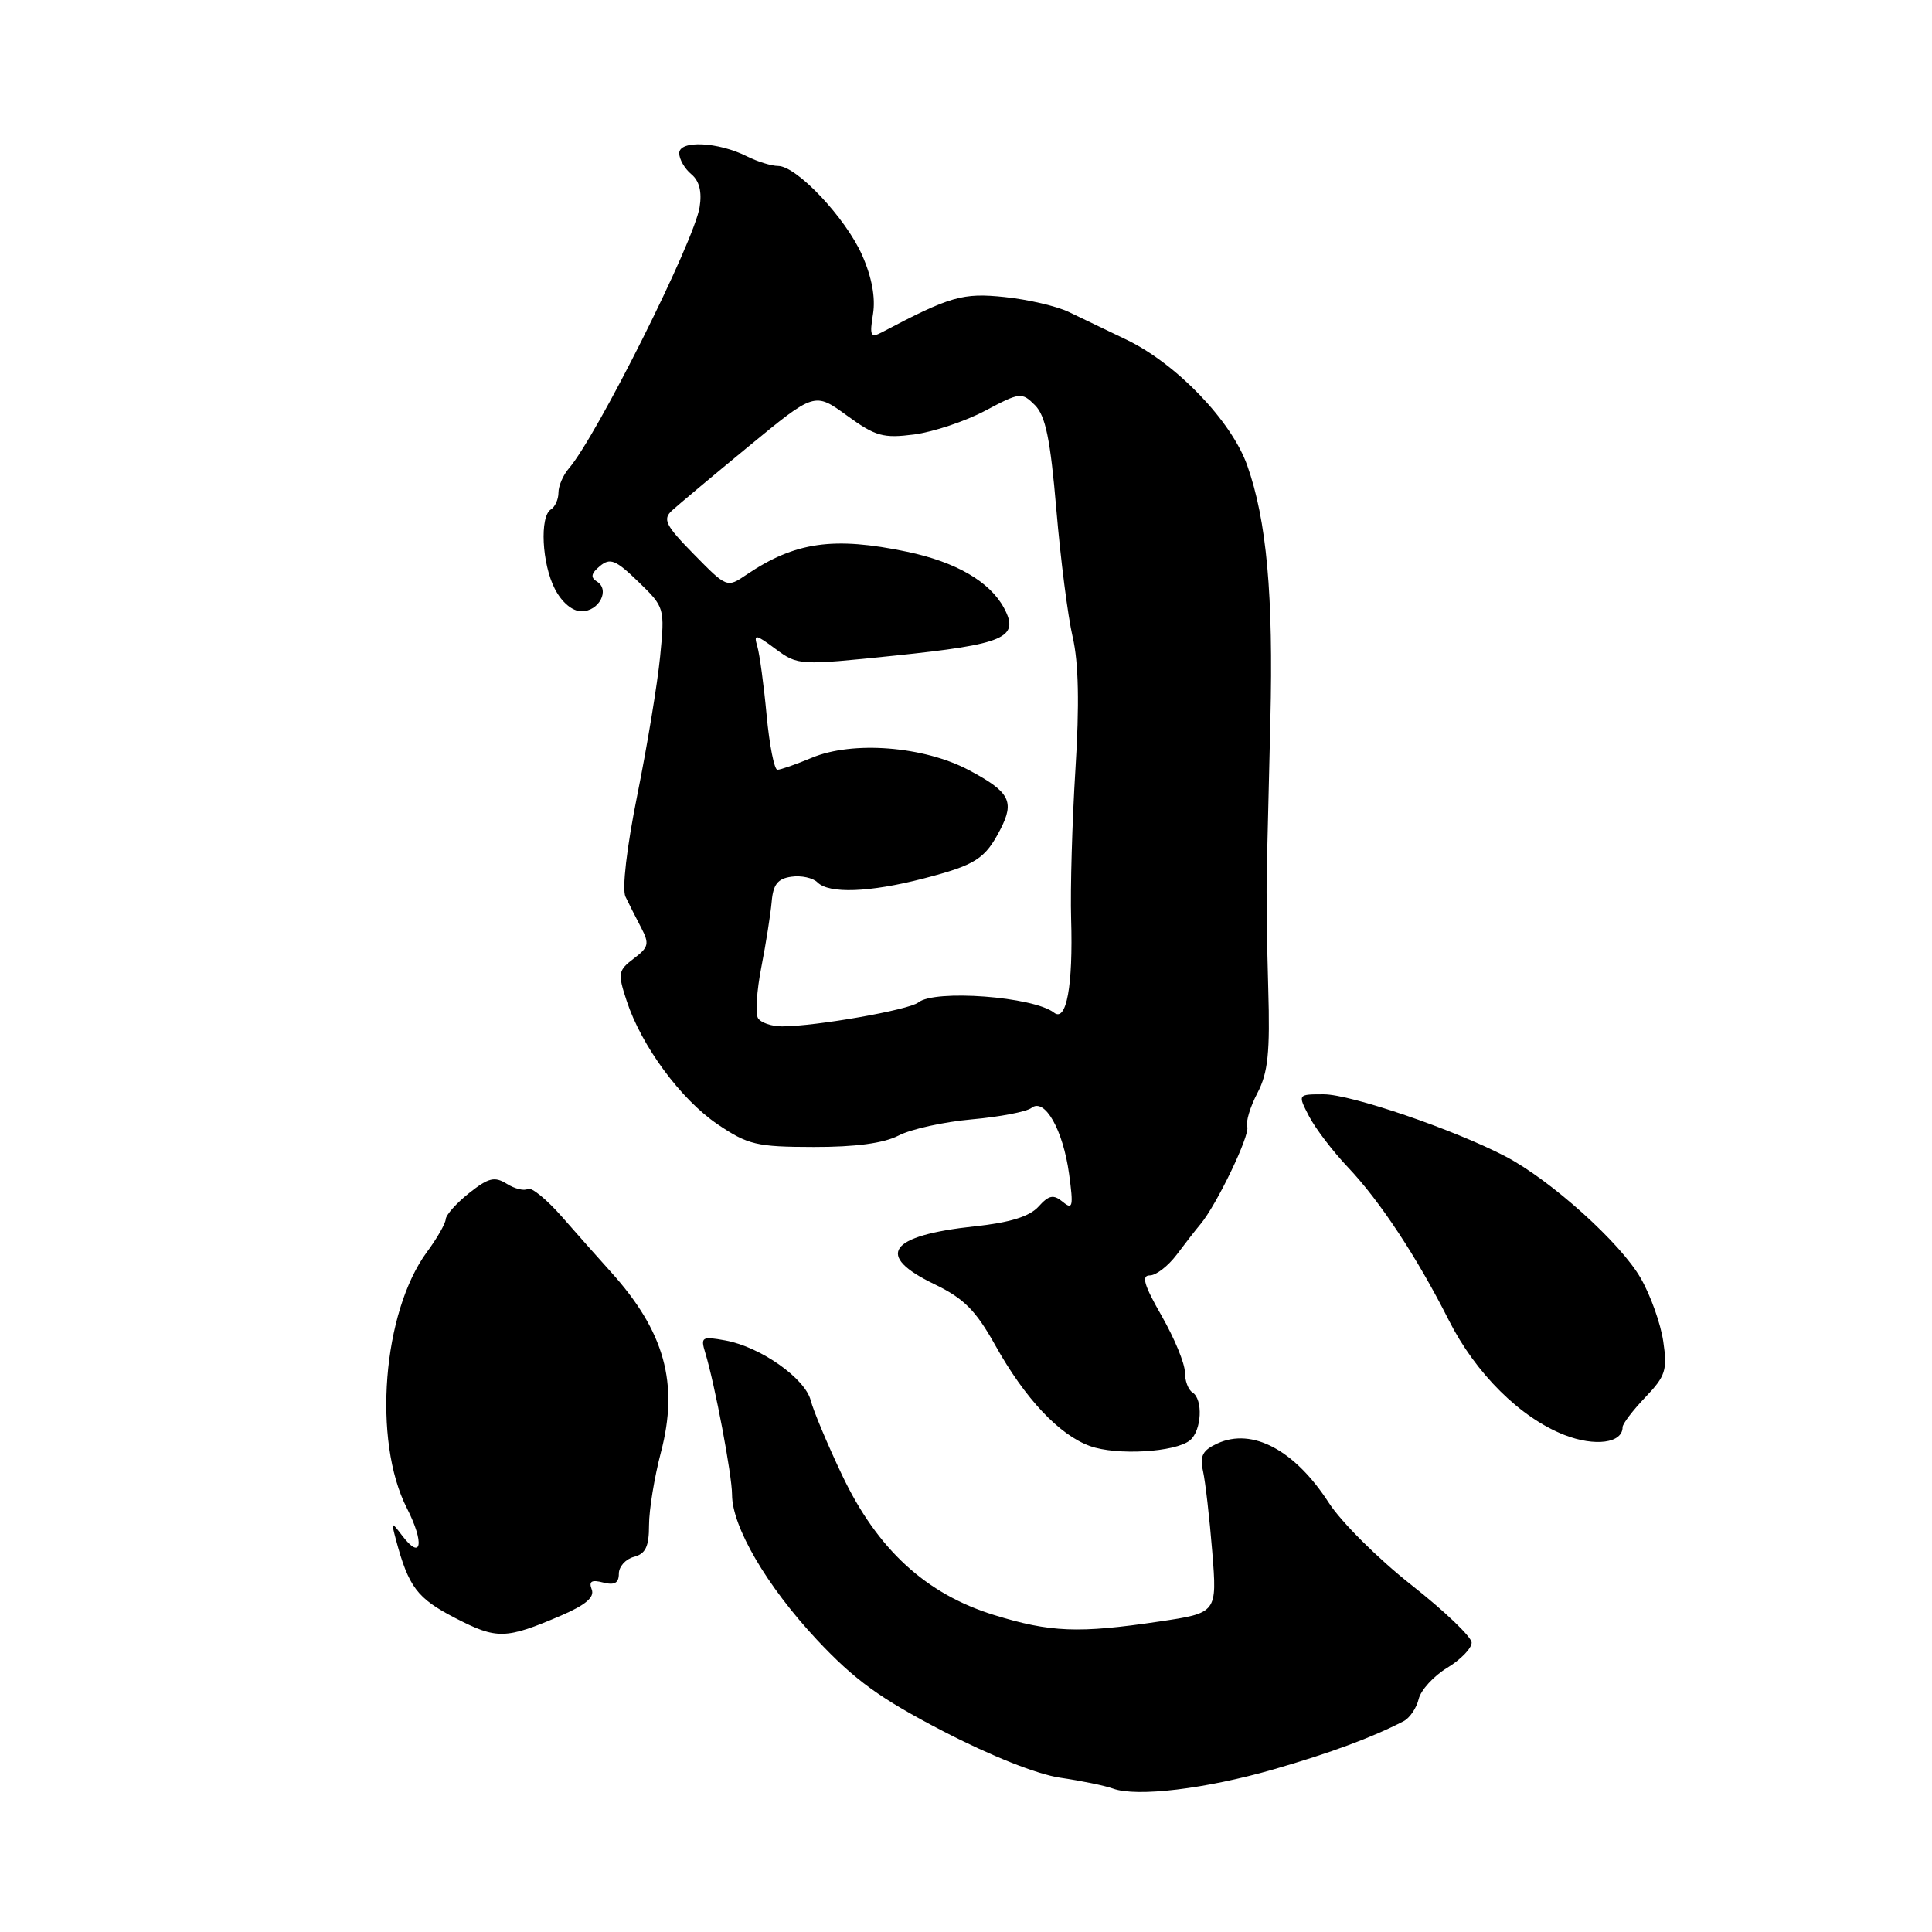<?xml version="1.0" encoding="UTF-8" standalone="no"?>
<!DOCTYPE svg PUBLIC "-//W3C//DTD SVG 1.1//EN" "http://www.w3.org/Graphics/SVG/1.1/DTD/svg11.dtd" >
<svg xmlns="http://www.w3.org/2000/svg" xmlns:xlink="http://www.w3.org/1999/xlink" version="1.1" viewBox="0 0 256 256">
 <g >
 <path fill="currentColor"
d=" M 168.83 234.43 C 176.33 232.26 181.76 230.25 185.98 228.07 C 186.79 227.65 187.69 226.34 187.98 225.14 C 188.26 223.95 189.96 222.09 191.75 221.00 C 193.54 219.92 195.00 218.41 195.00 217.66 C 195.00 216.91 191.41 213.47 187.02 210.02 C 182.64 206.57 177.71 201.67 176.07 199.12 C 171.57 192.15 165.96 189.15 161.33 191.26 C 159.34 192.17 158.96 192.91 159.41 194.95 C 159.72 196.35 160.27 201.15 160.63 205.61 C 161.28 213.72 161.28 213.72 153.60 214.86 C 142.91 216.45 139.18 216.30 131.70 213.99 C 122.67 211.20 116.24 205.28 111.58 195.46 C 109.63 191.36 107.77 186.91 107.43 185.58 C 106.69 182.64 100.77 178.47 96.13 177.62 C 93.00 177.05 92.81 177.16 93.45 179.25 C 94.72 183.42 97.00 195.48 97.00 198.05 C 97.00 202.30 101.59 210.15 108.22 217.25 C 113.26 222.63 116.58 225.04 125.00 229.41 C 131.31 232.68 137.49 235.13 140.50 235.56 C 143.25 235.96 146.39 236.60 147.49 237.00 C 150.64 238.14 159.79 237.04 168.83 234.43 Z  M 74.39 214.05 C 77.59 212.67 78.80 211.64 78.41 210.62 C 77.99 209.53 78.38 209.29 79.92 209.69 C 81.43 210.08 82.00 209.76 82.00 208.52 C 82.00 207.58 82.90 206.58 84.00 206.29 C 85.54 205.89 86.00 204.93 86.00 202.09 C 86.00 200.07 86.71 195.74 87.57 192.46 C 89.98 183.32 88.06 176.40 80.91 168.50 C 79.42 166.85 76.53 163.59 74.49 161.26 C 72.45 158.93 70.40 157.25 69.93 157.54 C 69.46 157.83 68.21 157.53 67.15 156.86 C 65.54 155.86 64.73 156.05 62.17 158.08 C 60.49 159.41 59.09 160.98 59.06 161.56 C 59.02 162.14 57.92 164.08 56.59 165.87 C 50.69 173.87 49.35 190.90 53.92 199.85 C 56.27 204.46 55.87 206.86 53.31 203.50 C 51.84 201.57 51.82 201.58 52.46 204.00 C 54.15 210.30 55.27 211.78 60.31 214.39 C 65.85 217.25 66.97 217.23 74.39 214.05 Z  M 157.69 190.84 C 159.23 189.56 159.44 185.39 158.00 184.50 C 157.45 184.16 157.00 182.95 157.00 181.81 C 157.00 180.67 155.62 177.33 153.93 174.37 C 151.59 170.29 151.21 169.00 152.35 169.00 C 153.18 169.00 154.78 167.76 155.92 166.25 C 157.05 164.74 158.47 162.92 159.06 162.22 C 161.21 159.67 165.64 150.43 165.27 149.30 C 165.05 148.66 165.66 146.64 166.62 144.82 C 168.02 142.14 168.30 139.47 168.05 131.00 C 167.88 125.22 167.79 118.25 167.85 115.50 C 167.92 112.75 168.13 103.75 168.33 95.50 C 168.74 78.85 167.84 68.93 165.26 61.66 C 163.17 55.77 155.86 48.17 149.24 45.00 C 146.63 43.75 143.20 42.11 141.62 41.34 C 140.03 40.57 136.21 39.68 133.12 39.36 C 127.56 38.78 125.94 39.24 116.82 44.05 C 115.36 44.81 115.21 44.49 115.68 41.60 C 116.03 39.45 115.52 36.71 114.24 33.82 C 112.06 28.88 105.58 22.00 103.10 21.99 C 102.22 21.99 100.38 21.42 99.00 20.73 C 95.17 18.79 90.00 18.55 90.00 20.30 C 90.00 21.10 90.72 22.35 91.60 23.08 C 92.67 23.97 93.03 25.41 92.70 27.46 C 91.95 32.07 79.05 57.83 75.37 62.08 C 74.62 62.95 74.00 64.38 74.00 65.27 C 74.00 66.16 73.55 67.16 73.00 67.50 C 71.49 68.43 71.80 74.72 73.53 78.05 C 74.45 79.83 75.85 81.00 77.06 81.00 C 79.38 81.00 80.86 78.15 79.10 77.06 C 78.22 76.52 78.32 75.98 79.49 75.01 C 80.85 73.88 81.59 74.18 84.59 77.09 C 88.08 80.47 88.10 80.54 87.47 87.00 C 87.12 90.57 85.76 98.82 84.45 105.32 C 83.04 112.32 82.40 117.82 82.88 118.82 C 83.32 119.74 84.26 121.59 84.95 122.91 C 86.07 125.05 85.96 125.52 83.98 127.01 C 81.90 128.59 81.83 128.96 83.03 132.60 C 84.99 138.59 90.20 145.66 95.08 148.97 C 99.10 151.69 100.25 151.97 107.80 151.98 C 113.35 151.99 117.09 151.49 119.08 150.46 C 120.72 149.61 125.08 148.65 128.78 148.32 C 132.48 147.99 136.03 147.31 136.68 146.80 C 138.43 145.42 140.86 149.71 141.66 155.56 C 142.25 159.90 142.15 160.35 140.82 159.25 C 139.58 158.24 138.99 158.35 137.60 159.89 C 136.42 161.19 133.82 162.00 129.20 162.49 C 117.72 163.72 115.88 166.35 123.83 170.17 C 127.72 172.05 129.29 173.62 131.88 178.26 C 135.81 185.31 140.35 190.14 144.43 191.61 C 147.97 192.89 155.77 192.43 157.69 190.84 Z  M 215.00 189.11 C 215.00 188.66 216.36 186.88 218.01 185.15 C 220.70 182.34 220.95 181.54 220.39 177.75 C 220.05 175.41 218.71 171.64 217.41 169.38 C 214.76 164.72 205.50 156.38 199.50 153.24 C 192.67 149.67 179.00 145.00 175.39 145.00 C 171.95 145.00 171.95 145.00 173.45 147.90 C 174.28 149.50 176.59 152.54 178.59 154.65 C 182.86 159.15 187.74 166.56 191.97 174.93 C 195.53 181.99 201.45 187.86 207.29 190.14 C 211.34 191.72 215.00 191.23 215.00 189.11 Z  M 100.44 134.91 C 100.07 134.31 100.27 131.27 100.88 128.16 C 101.49 125.05 102.10 121.15 102.25 119.50 C 102.44 117.20 103.05 116.42 104.87 116.17 C 106.17 115.98 107.72 116.32 108.32 116.92 C 109.85 118.45 115.21 118.26 122.36 116.41 C 129.27 114.62 130.53 113.82 132.56 109.89 C 134.47 106.18 133.80 104.92 128.35 102.03 C 122.40 98.88 113.00 98.14 107.59 100.40 C 105.48 101.28 103.42 102.00 103.01 102.00 C 102.60 102.00 101.95 98.74 101.58 94.75 C 101.21 90.76 100.65 86.67 100.35 85.65 C 99.85 83.97 100.09 84.00 102.78 86.00 C 105.72 88.17 105.92 88.18 118.49 86.88 C 133.17 85.36 135.14 84.51 133.04 80.57 C 131.16 77.07 126.68 74.47 120.20 73.11 C 110.45 71.07 105.35 71.80 98.91 76.15 C 96.33 77.90 96.31 77.89 91.95 73.45 C 88.17 69.60 87.78 68.81 89.04 67.65 C 89.84 66.92 94.42 63.08 99.22 59.13 C 107.94 51.95 107.94 51.95 112.22 55.06 C 116.01 57.82 117.03 58.10 121.14 57.57 C 123.69 57.23 127.92 55.82 130.55 54.42 C 135.16 51.97 135.39 51.95 137.14 53.69 C 138.54 55.10 139.18 58.20 139.97 67.50 C 140.53 74.10 141.50 81.72 142.14 84.43 C 142.92 87.80 143.04 93.34 142.50 101.93 C 142.07 108.84 141.81 117.77 141.93 121.77 C 142.20 130.62 141.31 135.48 139.66 134.18 C 136.96 132.06 123.84 131.07 121.68 132.83 C 120.46 133.82 108.05 136.00 103.62 136.00 C 102.24 136.00 100.81 135.51 100.44 134.91 Z "/>
</g>
</svg>